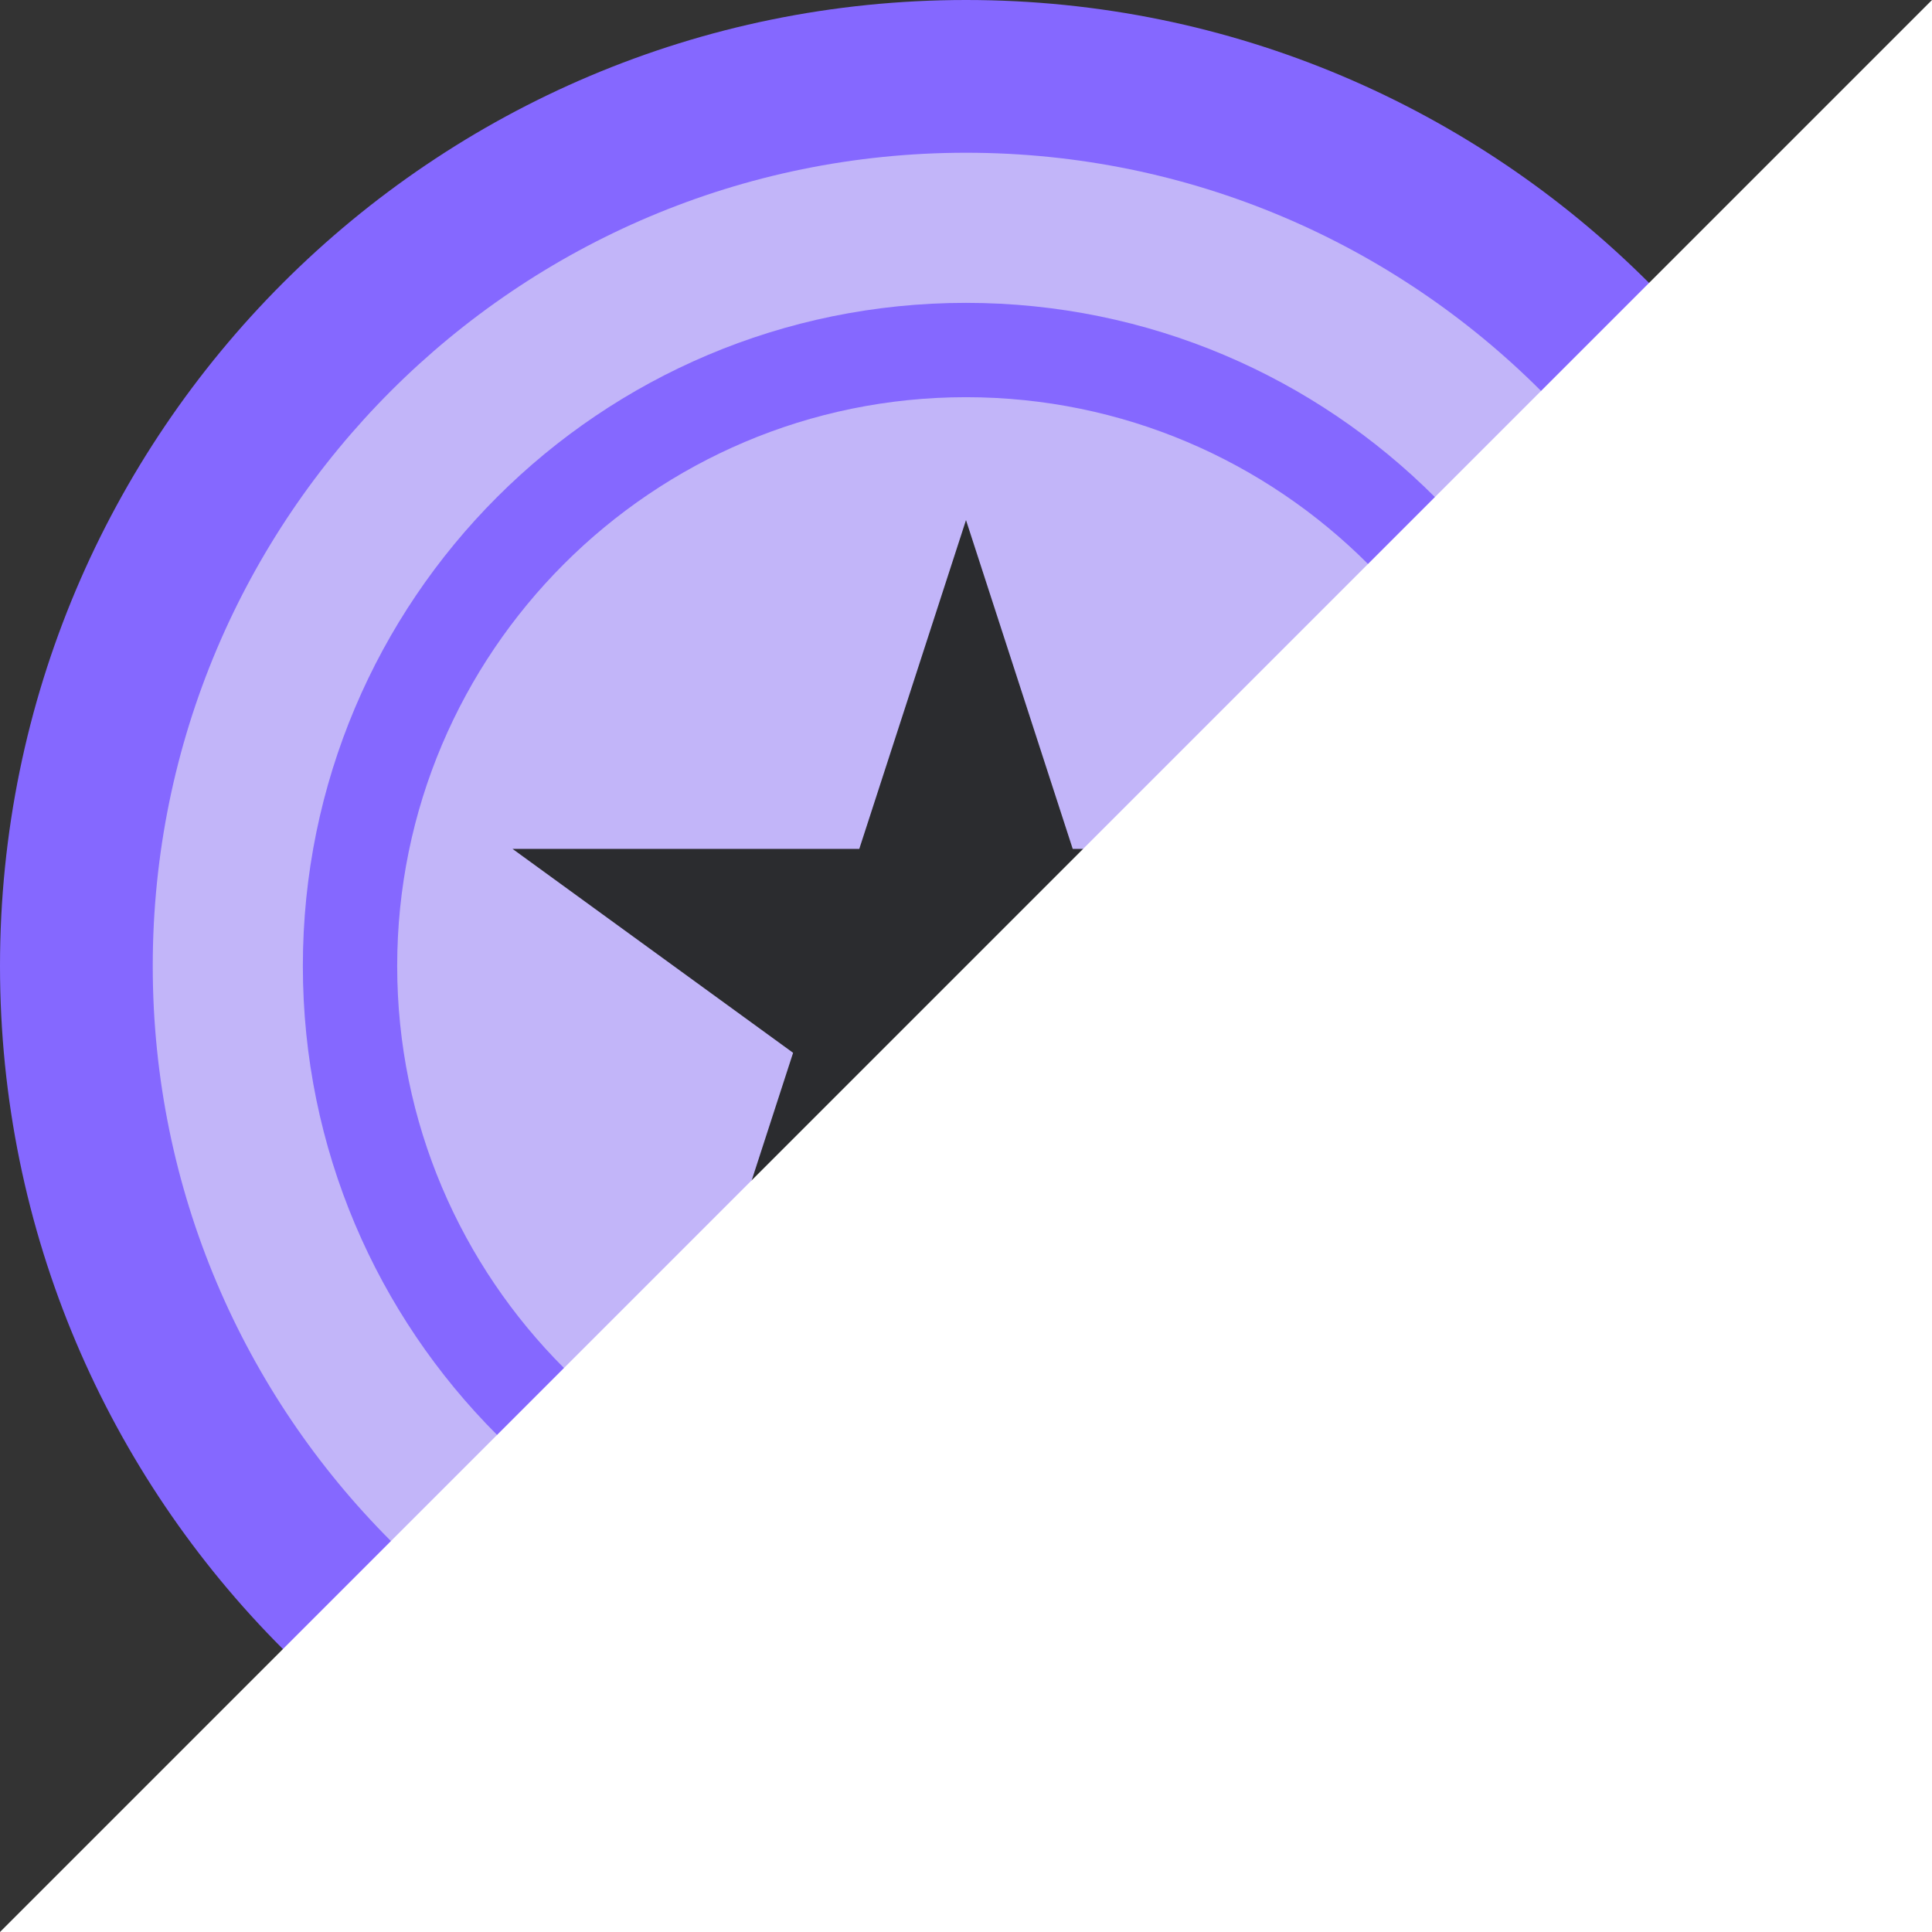 <svg xmlns="http://www.w3.org/2000/svg" xmlns:xlink="http://www.w3.org/1999/xlink" width="512" height="512" viewBox="0 0 512 512"><rect x="0" y="0" width="512" height="512" fill="#333333" stroke="none"/><defs><clipPath id="b"><rect width="512" height="512"/></clipPath></defs><g id="a" clip-path="url(#b)"><path d="M256,0C397.385,0,512,114.615,512,256S397.385,512,256,512,0,397.385,0,256,114.615,0,256,0Z" fill="#8568ff"/><path d="M215.521,0C334.55,0,431.042,96.492,431.042,215.521S334.55,431.042,215.521,431.042,0,334.55,0,215.521,96.492,0,215.521,0Z" transform="translate(40.479 40.479)" fill="#c2b5f9"/><g transform="translate(80.259 80.26)" fill="none"><path d="M175.74,0A175.74,175.74,0,1,1,0,175.74,175.74,175.74,0,0,1,175.74,0Z" stroke="none"/><path d="M 175.74 25 C 92.622 25 25 92.622 25 175.74 C 25 258.859 92.622 326.481 175.74 326.481 C 258.859 326.481 326.481 258.859 326.481 175.74 C 326.481 92.622 258.859 25 175.74 25 M 175.74 0 C 272.799 0 351.481 78.682 351.481 175.74 C 351.481 272.799 272.799 351.481 175.74 351.481 C 78.682 351.481 0 272.799 0 175.74 C 0 78.682 78.682 0 175.74 0 Z" stroke="none" fill="#8568ff"/></g><path d="M64.029,244.506,138.14,16.164l74.111,228.342L17.96,103.294H258.32" transform="translate(117.86 121.665)" fill="#2b2c2f"/><path d="M0,512,512,0V512Z" fill="#fff" style="mix-blend-mode:soft-light;isolation:isolate"/></g></svg>